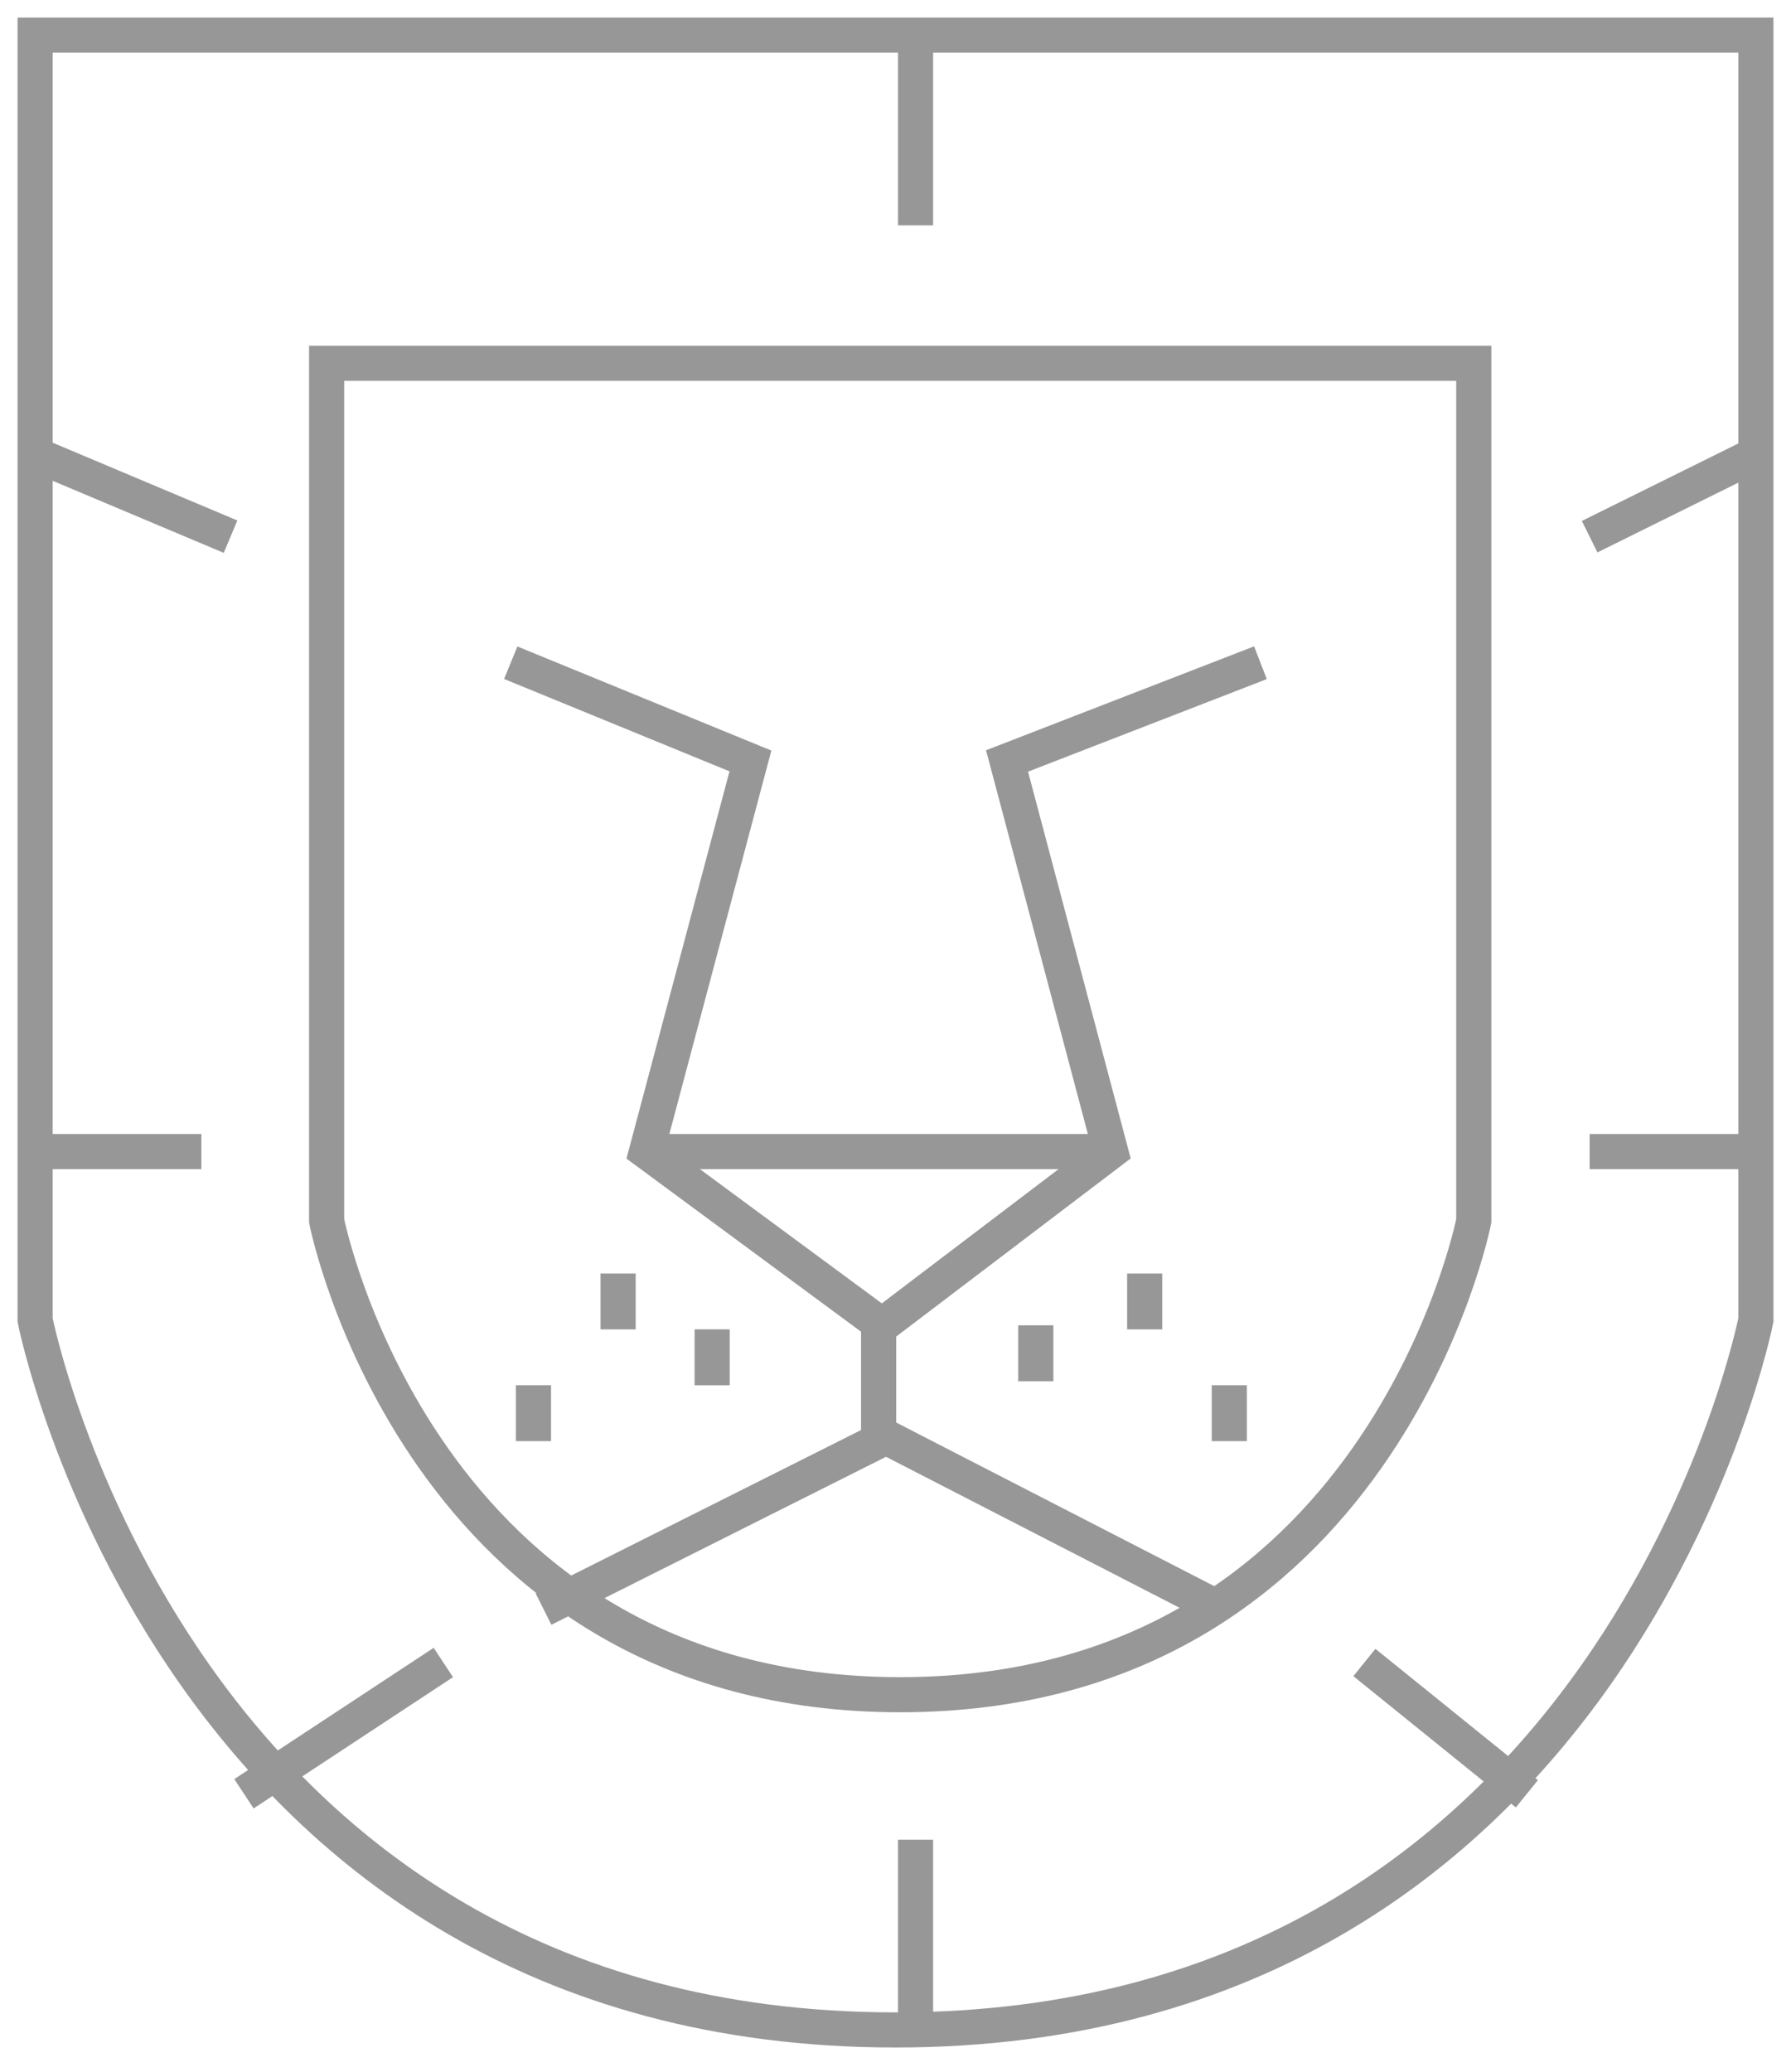 <svg width="51" height="59" viewBox="0 0 51 59" fill="none" xmlns="http://www.w3.org/2000/svg">
<path fill-rule="evenodd" clip-rule="evenodd" d="M1 1H50V37.586C50 37.586 46.019 57.799 25.5 57.799C4.981 57.799 1 37.586 1 37.586V1Z" stroke="#979797"/>
<path fill-rule="evenodd" clip-rule="evenodd" d="M9.301 10.343H41.967V34.763C41.967 34.763 39.313 48.254 25.634 48.254C11.955 48.254 9.301 34.763 9.301 34.763V10.343Z" stroke="#979797"/>
<path d="M15.477 45.816L25.233 40.919L34.753 45.816" stroke="#979797"/>
<path d="M14.544 18.87L21.369 21.667L18.41 32.789L25.115 37.736L31.628 32.789L28.676 21.667L35.892 18.87" stroke="#979797"/>
<path d="M18.41 32.789H31.628" stroke="#979797"/>
<path d="M25.019 40.919V37.736" stroke="#979797"/>
<path d="M29.495 37.736V39.328" stroke="#979797"/>
<path d="M35.005 39.442V41.034" stroke="#979797"/>
<path d="M32.596 36.261V37.852" stroke="#979797"/>
<path d="M20.279 37.851V39.443" stroke="#979797"/>
<path d="M17.601 36.261V37.852" stroke="#979797"/>
<path d="M15.191 39.442V41.034" stroke="#979797"/>
<path d="M26.071 52.382V57.799" stroke="#979797"/>
<path d="M26.071 1V6.417" stroke="#979797"/>
<path d="M50 32.789H45.266" stroke="#979797"/>
<path d="M5.734 32.789H1" stroke="#979797"/>
<path d="M43.479 51.075L38.852 47.337" stroke="#979797"/>
<path d="M6.947 51.075L12.624 47.337" stroke="#979797"/>
<path d="M50 12.937L45.266 15.281" stroke="#979797"/>
<path d="M1 12.937L6.565 15.281" stroke="#979797"/>
</svg>
